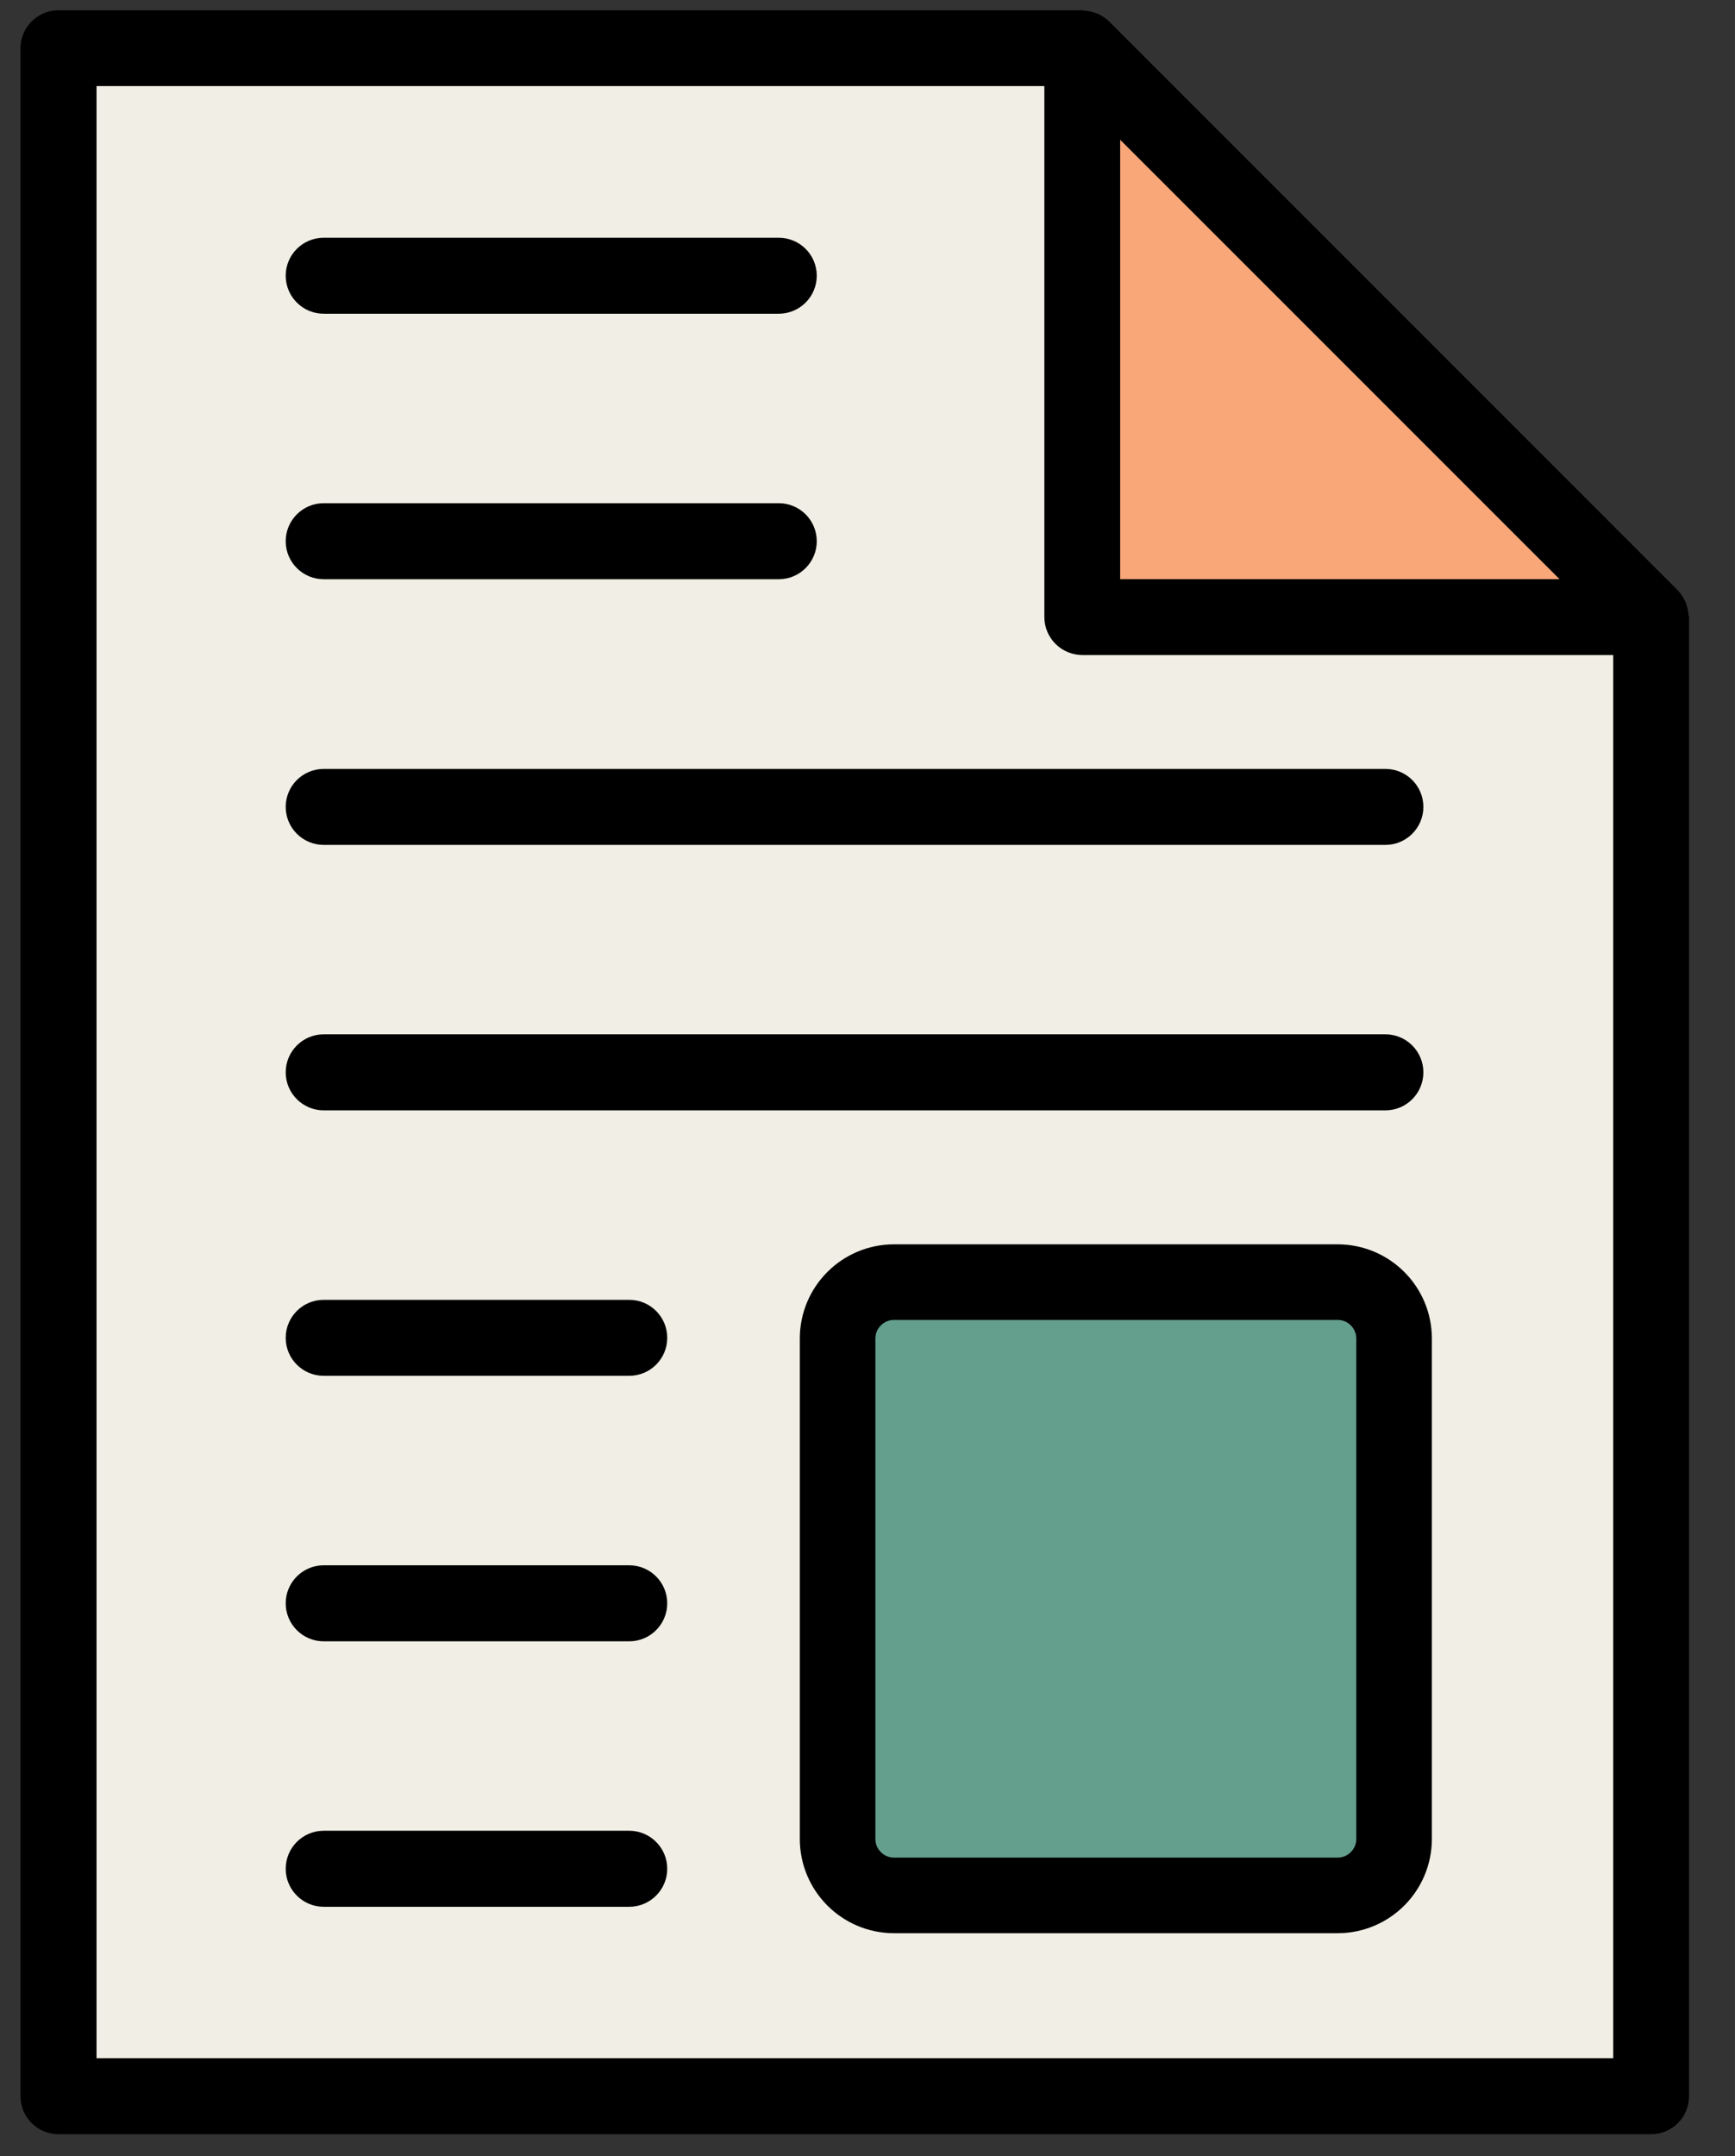 <svg width="33" height="41" viewBox="0 0 33 41" fill="none" xmlns="http://www.w3.org/2000/svg">
<rect x="0" y="0" width="33" height="41" fill="#333333" stroke="none"/>
<path d="M1.228 1.325H20.475L31.471 12.234L31.039 39.748L0.908 39.921L1.228 1.325Z" fill="#F1EFE5"/>
<path d="M17.006 24.6H25.441C25.913 24.6 26.297 24.983 26.297 25.455V34.969C26.297 35.442 25.913 35.825 25.441 35.825H17.006C16.533 35.825 16.15 35.442 16.15 34.969V25.455C16.15 24.983 16.533 24.6 17.006 24.6Z" fill="#649F8E" stroke="black"/>
<path d="M20.892 1.325L21.043 11.515L31.471 11.418L21.043 1.088" fill="#F9A779"/>
<path d="M32.115 11.69C32.111 11.626 32.1 11.565 32.079 11.507C32.072 11.486 32.064 11.46 32.054 11.439C32.018 11.363 31.974 11.291 31.913 11.227L21.094 0.407C21.033 0.346 20.957 0.299 20.882 0.263C20.86 0.253 20.842 0.249 20.821 0.242C20.76 0.22 20.695 0.206 20.627 0.202C20.612 0.202 20.598 0.195 20.587 0.195H1.113C0.714 0.195 0.39 0.519 0.39 0.918V39.862C0.39 40.262 0.714 40.585 1.113 40.585H31.403C31.802 40.585 32.126 40.262 32.126 39.862V11.737C32.126 11.737 32.118 11.708 32.115 11.69ZM29.663 11.014H21.306V2.658L29.663 11.014ZM1.836 39.14V1.637H19.864V11.734C19.864 12.133 20.188 12.456 20.587 12.456H30.684V39.14H1.836Z" fill="black"/>
<path d="M6.157 5.966H14.812C15.211 5.966 15.535 5.642 15.535 5.243C15.535 4.844 15.211 4.521 14.812 4.521H6.157C5.758 4.521 5.434 4.844 5.434 5.243C5.434 5.642 5.758 5.966 6.157 5.966Z" fill="black"/>
<path d="M6.157 11.015H14.812C15.211 11.015 15.535 10.691 15.535 10.292C15.535 9.893 15.211 9.569 14.812 9.569H6.157C5.758 9.569 5.434 9.893 5.434 10.292C5.434 10.691 5.758 11.015 6.157 11.015Z" fill="black"/>
<path d="M26.351 14.622H6.157C5.758 14.622 5.434 14.945 5.434 15.344C5.434 15.743 5.758 16.067 6.157 16.067H26.351C26.75 16.067 27.073 15.743 27.073 15.344C27.073 14.945 26.75 14.622 26.351 14.622Z" fill="black"/>
<path d="M26.351 19.669H6.157C5.758 19.669 5.434 19.993 5.434 20.392C5.434 20.791 5.758 21.115 6.157 21.115H26.351C26.75 21.115 27.073 20.791 27.073 20.392C27.073 19.993 26.75 19.669 26.351 19.669Z" fill="black"/>
<path d="M11.968 24.718H6.157C5.758 24.718 5.434 25.041 5.434 25.441C5.434 25.84 5.758 26.163 6.157 26.163H11.968C12.367 26.163 12.691 25.84 12.691 25.441C12.691 25.041 12.367 24.718 11.968 24.718Z" fill="black"/>
<path d="M11.968 29.766H6.157C5.758 29.766 5.434 30.09 5.434 30.489C5.434 30.888 5.758 31.212 6.157 31.212H11.968C12.367 31.212 12.691 30.888 12.691 30.489C12.691 30.09 12.367 29.766 11.968 29.766Z" fill="black"/>
<path d="M11.968 34.814H6.157C5.758 34.814 5.434 35.138 5.434 35.537C5.434 35.936 5.758 36.26 6.157 36.26H11.968C12.367 36.26 12.691 35.936 12.691 35.537C12.691 35.138 12.367 34.814 11.968 34.814Z" fill="black"/>
<path d="M25.441 24.1H17.006C16.257 24.1 15.65 24.706 15.65 25.455V34.969C15.65 35.718 16.257 36.325 17.006 36.325H25.441C26.19 36.325 26.797 35.718 26.797 34.969V25.455C26.797 24.706 26.19 24.1 25.441 24.1Z" stroke="black" stroke-width="0.875" stroke-miterlimit="10"/>
</svg>
